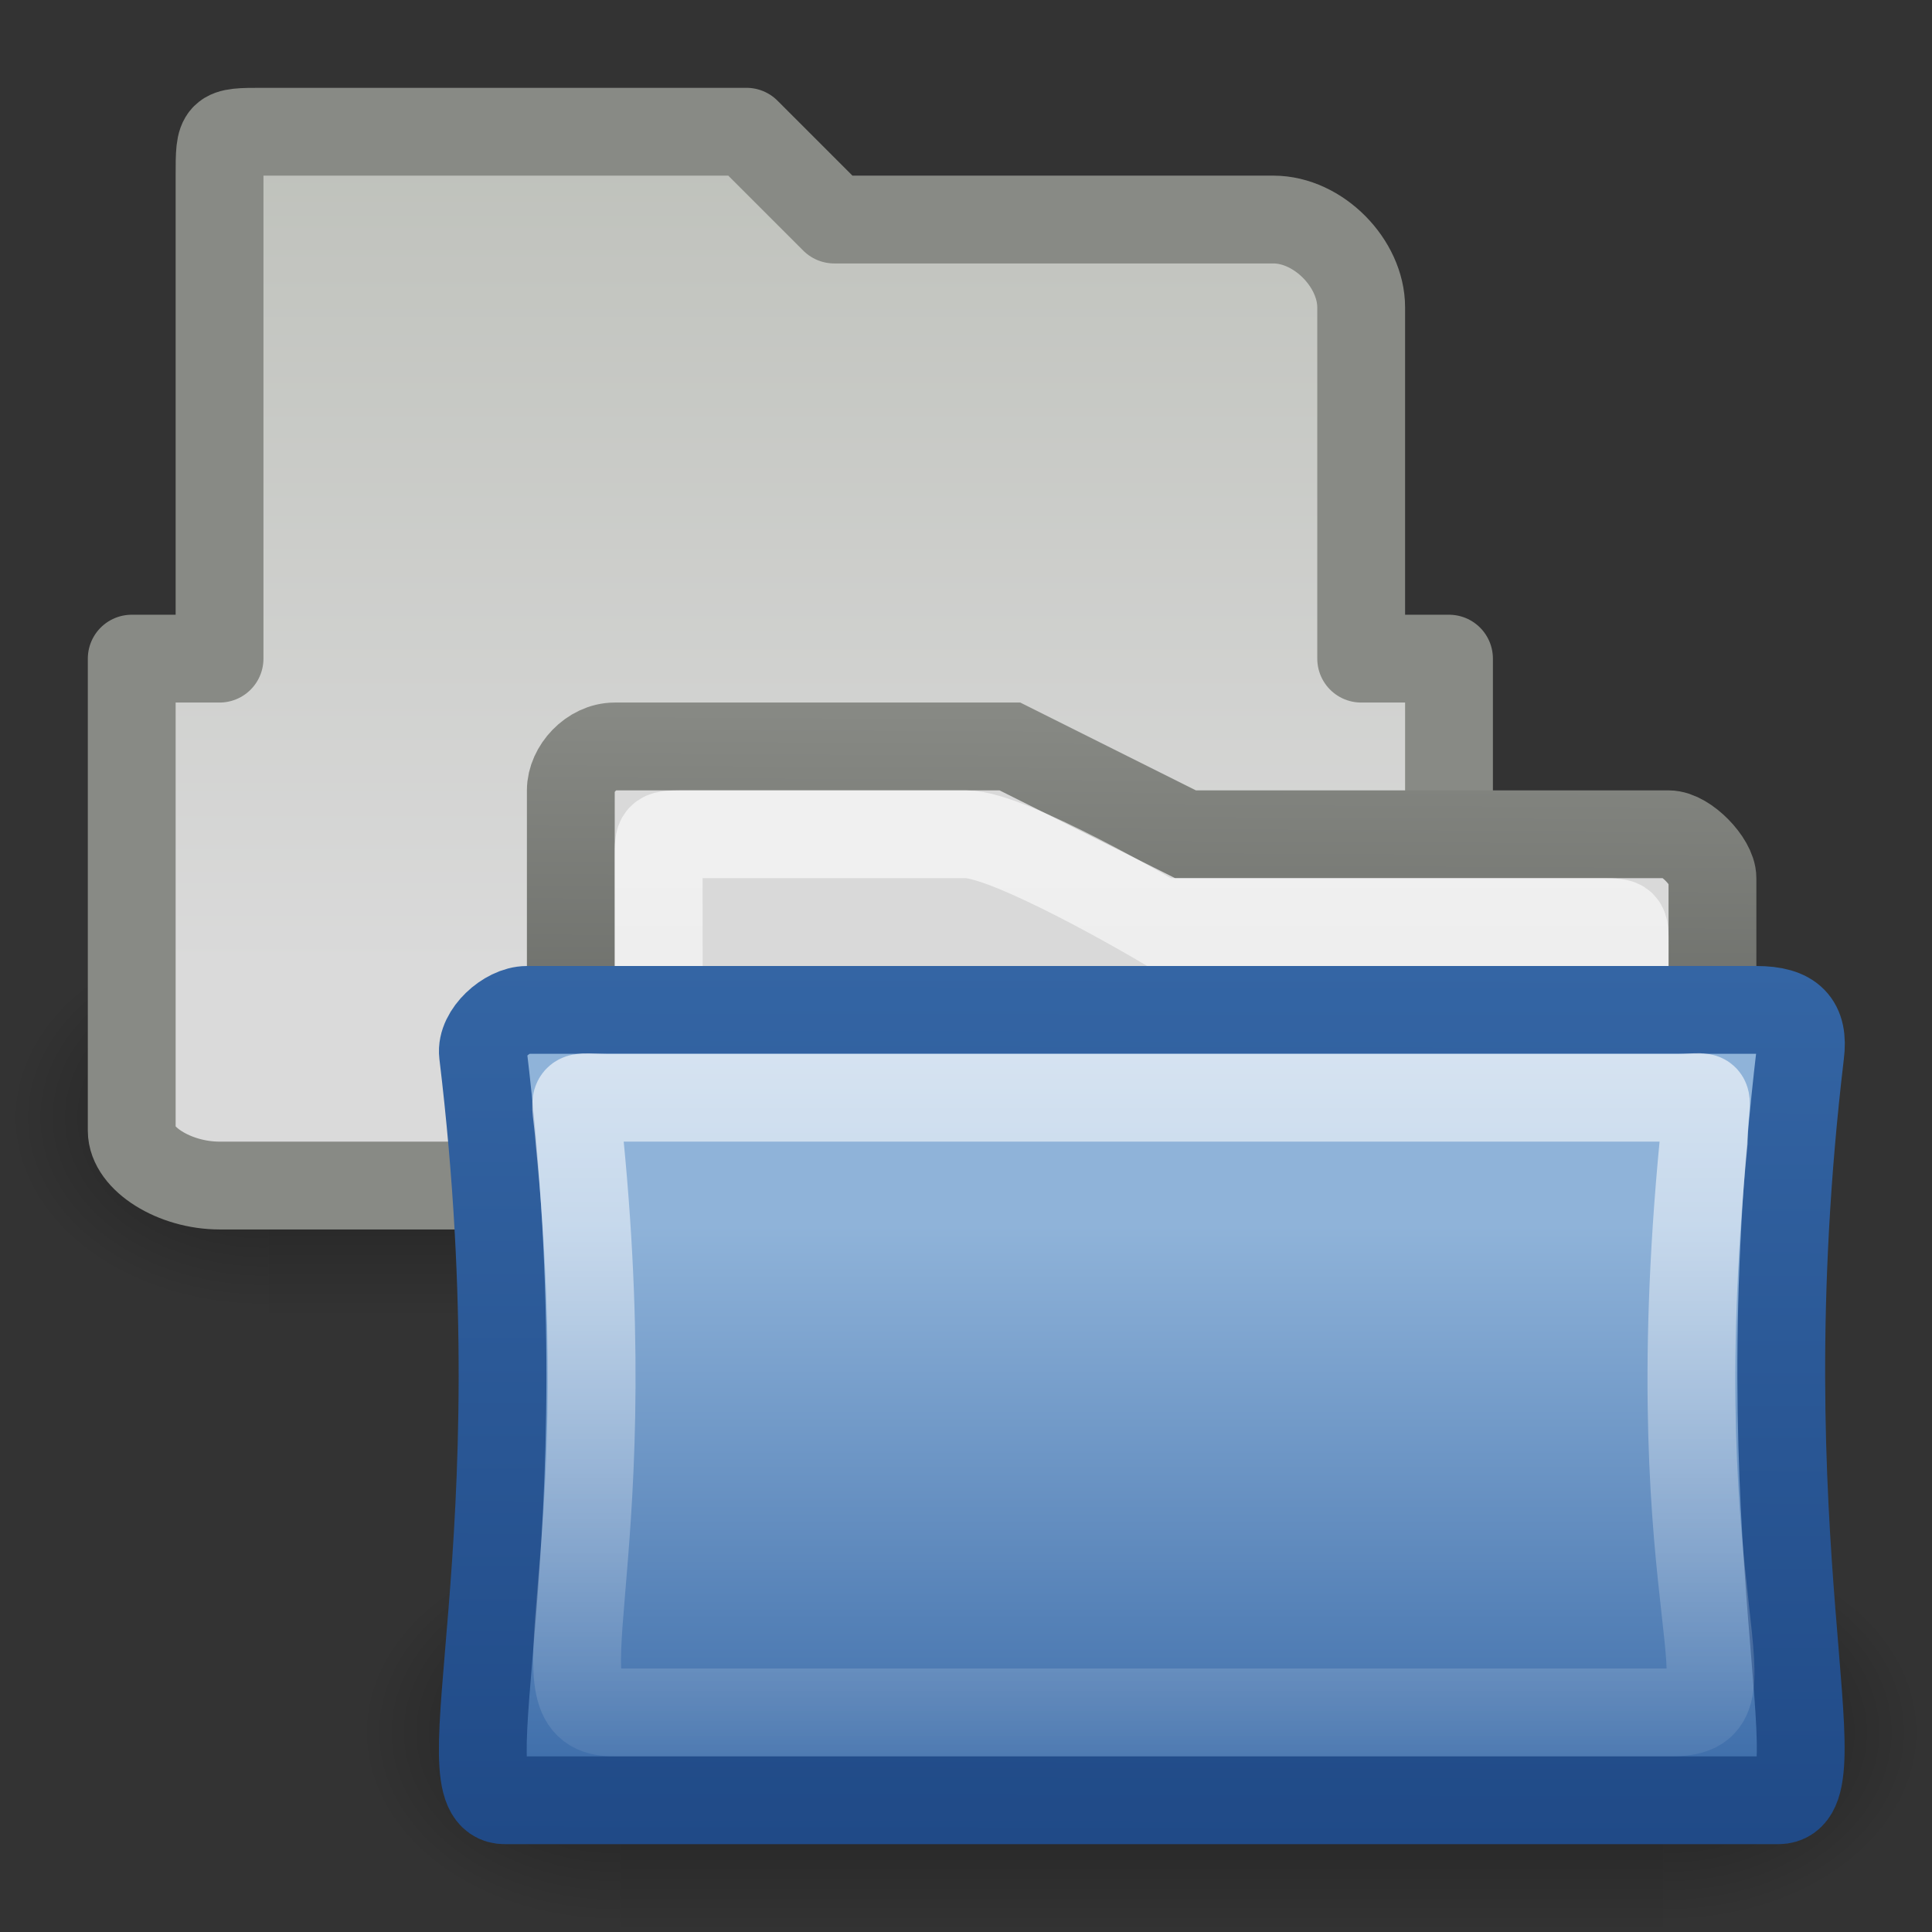 <?xml version="1.0" encoding="UTF-8" standalone="no"?>
<!-- Created with Inkscape (http://www.inkscape.org/) -->
<svg
   xmlns:dc="http://purl.org/dc/elements/1.1/"
   xmlns:cc="http://creativecommons.org/ns#"
   xmlns:rdf="http://www.w3.org/1999/02/22-rdf-syntax-ns#"
   xmlns:svg="http://www.w3.org/2000/svg"
   xmlns="http://www.w3.org/2000/svg"
   xmlns:xlink="http://www.w3.org/1999/xlink"
   xmlns:sodipodi="http://sodipodi.sourceforge.net/DTD/sodipodi-0.dtd"
   xmlns:inkscape="http://www.inkscape.org/namespaces/inkscape"
   width="22"
   height="22"
   id="svg8769"
   sodipodi:version="0.32"
   inkscape:version="0.46"
   version="1.0"
   sodipodi:docname="drawing.svg"
   inkscape:output_extension="org.inkscape.output.svg.inkscape">
  <rect width="100%" height="100%" fill="#333333" stroke="none"/>
  <defs
     id="defs8771">
    <radialGradient
       inkscape:collect="always"
       xlink:href="#linearGradient5060"
       id="radialGradient5906"
       gradientUnits="userSpaceOnUse"
       gradientTransform="matrix(-2.774,0,0,1.97,112.762,-872.885)"
       cx="605.714"
       cy="486.648"
       fx="605.714"
       fy="486.648"
       r="117.143" />
    <radialGradient
       inkscape:collect="always"
       xlink:href="#linearGradient5060"
       id="radialGradient5904"
       gradientUnits="userSpaceOnUse"
       gradientTransform="matrix(2.774,0,0,1.97,-1891.633,-872.885)"
       cx="605.714"
       cy="486.648"
       fx="605.714"
       fy="486.648"
       r="117.143" />
    <linearGradient
       inkscape:collect="always"
       xlink:href="#linearGradient5048"
       id="linearGradient5902"
       gradientUnits="userSpaceOnUse"
       gradientTransform="matrix(2.774,0,0,1.97,-1892.179,-872.885)"
       x1="302.857"
       y1="366.648"
       x2="302.857"
       y2="609.505" />
    <linearGradient
       inkscape:collect="always"
       id="linearGradient5996">
      <stop
         style="stop-color:#babdb6;stop-opacity:1"
         offset="0"
         id="stop5998" />
      <stop
         style="stop-color:#dadada;stop-opacity:1"
         offset="1"
         id="stop6000" />
    </linearGradient>
    <linearGradient
       inkscape:collect="always"
       xlink:href="#linearGradient5996"
       id="linearGradient6002"
       x1="9"
       y1="1"
       x2="9"
       y2="12"
       gradientUnits="userSpaceOnUse"
       gradientTransform="translate(1,-1)" />
    <linearGradient
       inkscape:collect="always"
       id="linearGradient6265">
      <stop
         style="stop-color:#ffffff;stop-opacity:1;"
         offset="0"
         id="stop6267" />
      <stop
         style="stop-color:#ffffff;stop-opacity:0;"
         offset="1"
         id="stop6269" />
    </linearGradient>
    <linearGradient
       inkscape:collect="always"
       xlink:href="#linearGradient6265"
       id="linearGradient6271"
       x1="24.012"
       y1="7.888"
       x2="24.012"
       y2="42.257"
       gradientUnits="userSpaceOnUse"
       gradientTransform="matrix(0.317,0,0,0.292,5.404,8.688)" />
    <linearGradient
       inkscape:collect="always"
       id="linearGradient7963">
      <stop
         style="stop-color:#3465a4;stop-opacity:1"
         offset="0"
         id="stop7965" />
      <stop
         style="stop-color:#204a87;stop-opacity:1"
         offset="1"
         id="stop7967" />
    </linearGradient>
    <linearGradient
       inkscape:collect="always"
       xlink:href="#linearGradient7963"
       id="linearGradient7969"
       x1="321.635"
       y1="98.174"
       x2="321.04"
       y2="420.027"
       gradientUnits="userSpaceOnUse" />
    <linearGradient
       id="linearGradient4103">
      <stop
         style="stop-color:#8fb3d9;stop-opacity:1"
         offset="0"
         id="stop4105" />
      <stop
         style="stop-color:#3465a4;stop-opacity:1"
         offset="1"
         id="stop4107" />
    </linearGradient>
    <linearGradient
       inkscape:collect="always"
       xlink:href="#linearGradient4103"
       id="linearGradient5117"
       gradientUnits="userSpaceOnUse"
       x1="256.085"
       y1="186.438"
       x2="256.085"
       y2="430.656"
       gradientTransform="matrix(0.953,0,0,0.928,12.005,20.167)" />
    <linearGradient
       id="linearGradient17648">
      <stop
         id="stop17650"
         offset="0"
         style="stop-color:#ffffff;stop-opacity:0.6" />
      <stop
         id="stop17652"
         offset="1"
         style="stop-color:#ffffff;stop-opacity:0;" />
    </linearGradient>
    <linearGradient
       inkscape:collect="always"
       xlink:href="#linearGradient17648"
       id="linearGradient17646"
       gradientUnits="userSpaceOnUse"
       x1="22.124"
       y1="11.807"
       x2="22.124"
       y2="44.555"
       gradientTransform="matrix(0.351,0,0,0.333,5.226,6.002)" />
    <linearGradient
       inkscape:collect="always"
       id="linearGradient6293">
      <stop
         style="stop-color:#888a85;stop-opacity:1"
         offset="0"
         id="stop6295" />
      <stop
         style="stop-color:#555753;stop-opacity:1"
         offset="1"
         id="stop6297" />
    </linearGradient>
    <linearGradient
       inkscape:collect="always"
       xlink:href="#linearGradient6293"
       id="linearGradient17644"
       gradientUnits="userSpaceOnUse"
       x1="24.117"
       y1="8"
       x2="24.001"
       y2="29.093"
       gradientTransform="matrix(0.351,0,0,0.333,5.567,5.333)" />
    <radialGradient
       inkscape:collect="always"
       xlink:href="#linearGradient5060"
       id="radialGradient7868"
       gradientUnits="userSpaceOnUse"
       gradientTransform="matrix(-2.774,0,0,1.97,112.762,-872.885)"
       cx="605.714"
       cy="486.648"
       fx="605.714"
       fy="486.648"
       r="117.143" />
    <linearGradient
       inkscape:collect="always"
       id="linearGradient5060">
      <stop
         style="stop-color:black;stop-opacity:1;"
         offset="0"
         id="stop5062" />
      <stop
         style="stop-color:black;stop-opacity:0;"
         offset="1"
         id="stop5064" />
    </linearGradient>
    <radialGradient
       inkscape:collect="always"
       xlink:href="#linearGradient5060"
       id="radialGradient7866"
       gradientUnits="userSpaceOnUse"
       gradientTransform="matrix(2.774,0,0,1.97,-1891.633,-872.885)"
       cx="605.714"
       cy="486.648"
       fx="605.714"
       fy="486.648"
       r="117.143" />
    <linearGradient
       id="linearGradient5048">
      <stop
         style="stop-color:black;stop-opacity:0;"
         offset="0"
         id="stop5050" />
      <stop
         id="stop5056"
         offset="0.5"
         style="stop-color:black;stop-opacity:1;" />
      <stop
         style="stop-color:black;stop-opacity:0;"
         offset="1"
         id="stop5052" />
    </linearGradient>
    <linearGradient
       inkscape:collect="always"
       xlink:href="#linearGradient5048"
       id="linearGradient7864"
       gradientUnits="userSpaceOnUse"
       gradientTransform="matrix(2.774,0,0,1.97,-1892.179,-872.885)"
       x1="302.857"
       y1="366.648"
       x2="302.857"
       y2="609.505" />
  </defs>
  <sodipodi:namedview
     id="base"
     pagecolor="#ffffff"
     bordercolor="#666666"
     borderopacity="1.0"
     inkscape:pageopacity="0.0"
     inkscape:pageshadow="2"
     inkscape:zoom="15.696216"
     inkscape:cx="10.391312"
     inkscape:cy="6.8352806"
     inkscape:current-layer="layer1"
     showgrid="true"
     inkscape:grid-bbox="true"
     inkscape:document-units="px"
     inkscape:window-width="641"
     inkscape:window-height="690"
     inkscape:window-x="1037"
     inkscape:window-y="25" />
  <g
     id="layer1"
     inkscape:label="Layer 1"
     inkscape:groupmode="layer">
    <g
       id="g5894"
       transform="matrix(8.8651003e-3,0,0,9.4071965e-3,20.885,18.918)"
       style="display:inline">
      <rect
         y="-150.697"
         x="-1559.252"
         height="478.357"
         width="1339.633"
         id="rect5896"
         style="opacity:0.402;fill:url(#linearGradient7864);fill-opacity:1;fill-rule:nonzero;stroke:none;stroke-width:1;stroke-linecap:round;stroke-linejoin:miter;marker:none;marker-start:none;marker-mid:none;marker-end:none;stroke-miterlimit:4;stroke-dasharray:none;stroke-dashoffset:0;stroke-opacity:1;visibility:visible;display:inline;overflow:visible" />
      <path
         sodipodi:nodetypes="cccc"
         id="path5898"
         d="M -219.619,-150.68 C -219.619,-150.68 -219.619,327.65 -219.619,327.65 C -76.745,328.551 125.781,220.481 125.781,88.454 C 125.781,-43.572 -33.655,-150.68 -219.619,-150.68 z"
         style="opacity:0.402;fill:url(#radialGradient7866);fill-opacity:1;fill-rule:nonzero;stroke:none;stroke-width:1;stroke-linecap:round;stroke-linejoin:miter;marker:none;marker-start:none;marker-mid:none;marker-end:none;stroke-miterlimit:4;stroke-dasharray:none;stroke-dashoffset:0;stroke-opacity:1;visibility:visible;display:inline;overflow:visible" />
      <path
         style="opacity:0.402;fill:url(#radialGradient7868);fill-opacity:1;fill-rule:nonzero;stroke:none;stroke-width:1;stroke-linecap:round;stroke-linejoin:miter;marker:none;marker-start:none;marker-mid:none;marker-end:none;stroke-miterlimit:4;stroke-dasharray:none;stroke-dashoffset:0;stroke-opacity:1;visibility:visible;display:inline;overflow:visible"
         d="M -1559.252,-150.68 C -1559.252,-150.68 -1559.252,327.65 -1559.252,327.65 C -1702.127,328.551 -1904.652,220.481 -1904.652,88.454 C -1904.652,-43.572 -1745.216,-150.68 -1559.252,-150.68 z"
         id="path5900"
         sodipodi:nodetypes="cccc" />
    </g>
    <g
       id="g8825"
       transform="matrix(8.8651003e-3,0,0,9.4071965e-3,16.885,11.918)"
       style="display:inline">
      <rect
         y="-150.697"
         x="-1559.252"
         height="478.357"
         width="1339.633"
         id="rect8827"
         style="opacity:0.402;fill:url(#linearGradient5902);fill-opacity:1;fill-rule:nonzero;stroke:none;stroke-width:1;stroke-linecap:round;stroke-linejoin:miter;marker:none;marker-start:none;marker-mid:none;marker-end:none;stroke-miterlimit:4;stroke-dasharray:none;stroke-dashoffset:0;stroke-opacity:1;visibility:visible;display:inline;overflow:visible" />
      <path
         sodipodi:nodetypes="cccc"
         id="path8829"
         d="M -219.619,-150.68 C -219.619,-150.68 -219.619,327.65 -219.619,327.65 C -76.745,328.551 125.781,220.481 125.781,88.454 C 125.781,-43.572 -33.655,-150.68 -219.619,-150.68 z"
         style="opacity:0.402;fill:url(#radialGradient5904);fill-opacity:1;fill-rule:nonzero;stroke:none;stroke-width:1;stroke-linecap:round;stroke-linejoin:miter;marker:none;marker-start:none;marker-mid:none;marker-end:none;stroke-miterlimit:4;stroke-dasharray:none;stroke-dashoffset:0;stroke-opacity:1;visibility:visible;display:inline;overflow:visible" />
      <path
         style="opacity:0.402;fill:url(#radialGradient5906);fill-opacity:1;fill-rule:nonzero;stroke:none;stroke-width:1;stroke-linecap:round;stroke-linejoin:miter;marker:none;marker-start:none;marker-mid:none;marker-end:none;stroke-miterlimit:4;stroke-dasharray:none;stroke-dashoffset:0;stroke-opacity:1;visibility:visible;display:inline;overflow:visible"
         d="M -1559.252,-150.68 C -1559.252,-150.68 -1559.252,327.65 -1559.252,327.65 C -1702.127,328.551 -1904.652,220.481 -1904.652,88.454 C -1904.652,-43.572 -1745.216,-150.68 -1559.252,-150.68 z"
         id="path8831"
         sodipodi:nodetypes="cccc" />
    </g>
    <path
       style="fill:url(#linearGradient6002);fill-opacity:1;fill-rule:nonzero;stroke:#888a85;stroke-width:1;stroke-linecap:square;stroke-linejoin:round;marker:none;marker-start:none;marker-mid:none;marker-end:none;stroke-miterlimit:4;stroke-dasharray:none;stroke-dashoffset:1.5;stroke-opacity:1;visibility:visible;display:inline;overflow:visible"
       d="M 3,1.5 C 2.5,1.5 2.5,1.5 2.5,2 L 2.5,7.5 L 1.5,7.5 L 1.5,12.875 C 1.5,13.193 1.986,13.5 2.5,13.5 L 15.5,13.5 C 16,13.5 16.5,13.193 16.5,12.875 L 16.5,7.5 L 15.5,7.5 L 15.5,3.5 C 15.5,3 15.014,2.5 14.5,2.5 L 9.5,2.5 L 8.5,1.5 L 3,1.5 z"
       id="path7783"
       sodipodi:nodetypes="ccccccccccccccc" />
    <path
       d="M 19.5,10 C 19.501,9.817 19.198,9.5 19,9.5 L 13.5,9.5 L 11.5,8.5 L 7,8.5 C 6.735,8.5 6.5,8.756 6.5,9 L 6.5,18.5 L 19.5,18.5 L 19.5,10 z"
       id="path15"
       style="fill:#d9d9d9;fill-opacity:1;stroke:url(#linearGradient17644);stroke-width:1;stroke-miterlimit:4;stroke-dasharray:none"
       sodipodi:nodetypes="ccccccccc" />
    <path
       d="M 18.5,10.75 C 18.501,10.51 18.506,10.5 18.25,10.5 L 13.2,10.5 C 13.2,10.5 11.503,9.499 11,9.5 L 7.75,9.5 C 7.499,9.5 7.5,9.521 7.5,9.75 L 7.51,18.835 L 18.5,18.835 L 18.5,10.75 z"
       id="path7263"
       style="opacity:1;fill:none;fill-opacity:1;stroke:url(#linearGradient17646);stroke-width:1;stroke-miterlimit:4;stroke-dasharray:none;stroke-opacity:1"
       sodipodi:nodetypes="ccccccccc" />
    <g
       id="g6091"
       transform="matrix(3.1069053e-2,0,0,3.1069053e-2,5.053,7.95)">
      <path
         sodipodi:nodetypes="ccccccc"
         id="path2161"
         d="M 489.131,403.939 L 22.429,403.939 C -1.094,404.121 36.235,311.252 14.382,130.355 C 13.505,122.966 23.101,114.262 30.475,114.262 L 481.085,114.262 C 494.063,114.262 498.586,119.216 497.178,130.355 C 475.794,310.478 512.718,403.939 489.131,403.939 z"
         style="fill:url(#linearGradient5117);fill-opacity:1;fill-rule:evenodd;stroke:url(#linearGradient7969);stroke-width:32.176;stroke-linecap:butt;stroke-linejoin:miter;stroke-miterlimit:4;stroke-dasharray:none;stroke-opacity:1" />
    </g>
    <path
       sodipodi:nodetypes="ccccccc"
       id="path6261"
       d="M 19,19.5 L 7,19.5 C 6.023,19.514 7.093,17.994 6.6,13 C 6.553,12.384 6.451,12.508 7,12.5 L 19.012,12.5 C 19.564,12.511 19.406,12.366 19.4,13 C 18.868,18.484 20.109,19.517 19,19.5 z"
       style="opacity:0.7;fill:none;fill-opacity:1;fill-rule:evenodd;stroke:url(#linearGradient6271);stroke-width:1;stroke-linecap:butt;stroke-linejoin:miter;stroke-miterlimit:4;stroke-dasharray:none;stroke-opacity:1" />
  </g>
</svg>
